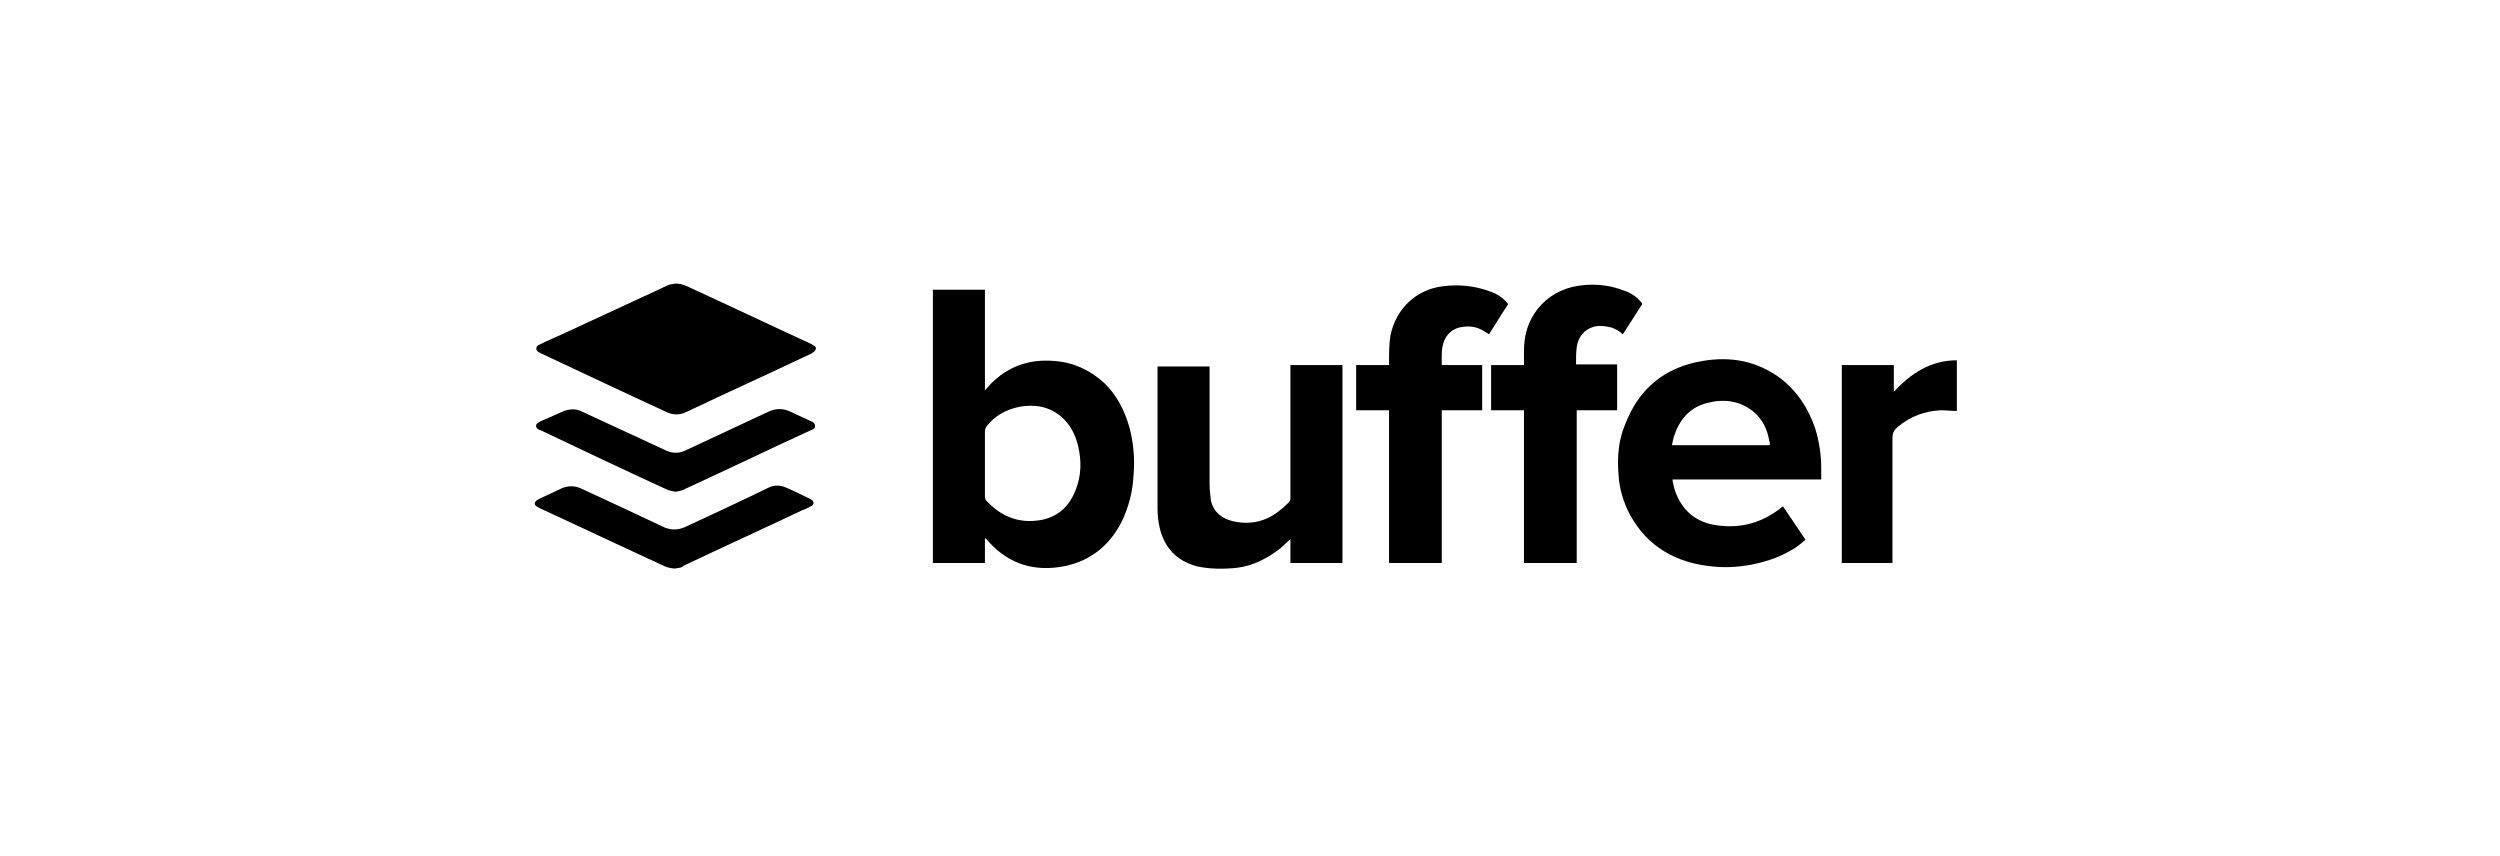 <?xml version="1.0" encoding="utf-8"?>
<!-- Generator: Adobe Illustrator 18.1.0, SVG Export Plug-In . SVG Version: 6.00 Build 0)  -->
<!DOCTYPE svg PUBLIC "-//W3C//DTD SVG 1.1//EN" "http://www.w3.org/Graphics/SVG/1.1/DTD/svg11.dtd">
<svg version="1.1" id="Layer_1" xmlns:sketch="http://www.bohemiancoding.com/sketch/ns"
	 xmlns="http://www.w3.org/2000/svg" xmlns:xlink="http://www.w3.org/1999/xlink" x="0px" y="0px" viewBox="-951 3197.7 365 125"
	 enable-background="new -951 3197.7 365 125" xml:space="preserve">
<title>buffer</title>
<desc>Created with Sketch.</desc>
<rect id="Rectangle-84" x="-951" y="3197.7" sketch:type="MSShapeGroup" fill="#FFFFFF" width="365" height="125">
</rect>
<path id="Fill-1" d="M-807.2,3276.3v3.6h-7.6V3240h7.6v14.7c0.3-0.3,0.5-0.6,0.7-0.8c2.6-2.7,5.7-3.8,9.4-3.5
	c2.8,0.2,5.2,1.3,7.3,3.2c1.9,1.8,3,4.1,3.7,6.5c0.6,2.3,0.8,4.6,0.6,6.9c-0.1,2.4-0.7,4.7-1.7,6.8c-1.9,3.8-5,6.1-9.2,6.7
	c-4.3,0.6-7.8-0.8-10.6-4.1C-807,3276.4-807.1,3276.3-807.2,3276.3C-807.1,3276.3-807.2,3276.3-807.2,3276.3L-807.2,3276.3z
	 M-807.2,3265.5c0,1.6,0,3.1,0,4.7c0,0.3,0.1,0.5,0.3,0.7c2.2,2.3,4.8,3.3,8,2.7c2.5-0.5,4.1-2.1,5-4.5c0.8-2.1,0.8-4.2,0.3-6.3
	c-0.4-1.7-1.2-3.2-2.5-4.3c-1.8-1.5-3.9-1.8-6.1-1.4c-1.9,0.4-3.6,1.3-4.8,2.9c-0.1,0.2-0.2,0.4-0.2,0.6
	C-807.2,3262.3-807.2,3263.9-807.2,3265.5L-807.2,3265.5z"/>
<path id="Fill-2" d="M-706.8,3267.9c0.1,0.5,0.2,0.9,0.3,1.3c1,3,3.1,4.8,6.2,5.2c3.5,0.5,6.7-0.4,9.5-2.7c0,0,0.1,0,0.1-0.1
	c1.1,1.6,2.2,3.3,3.3,4.9c-0.7,0.6-1.4,1.2-2.2,1.6c-1.9,1.1-3.9,1.7-6,2.1c-1.8,0.3-3.6,0.4-5.4,0.2c-5.2-0.5-9.4-2.8-12-7.5
	c-1-1.9-1.6-3.9-1.7-6c-0.2-2.5,0-5,1-7.3c2-5.2,5.8-8.3,11.3-9.2c4.1-0.7,7.9,0,11.3,2.5c2.5,1.9,4.1,4.4,5.1,7.3
	c0.6,1.9,0.9,3.9,0.9,5.9c0,0.5,0,1.1,0,1.6H-706.8L-706.8,3267.9z M-692.6,3262.7c0-0.2,0-0.5-0.1-0.7c-0.3-1.7-1-3.1-2.3-4.2
	c-2.1-1.7-4.5-1.9-7-1.2c-2.4,0.7-3.8,2.4-4.6,4.8c-0.1,0.4-0.2,0.8-0.3,1.3H-692.6L-692.6,3262.7z"/>
<path id="Fill-3" d="M-762.6,3251h7.6v28.9h-7.6v-3.5c-0.5,0.5-1,0.9-1.4,1.3c-1.9,1.5-4,2.6-6.4,2.9c-1.9,0.2-3.9,0.2-5.8-0.2
	c-3-0.8-4.8-2.7-5.5-5.7c-0.2-0.9-0.3-1.8-0.3-2.7c0-6.8,0-13.6,0-20.4v-0.4h7.6v0.4c0,5.6,0,11.2,0,16.8c0,0.8,0.1,1.6,0.2,2.4
	c0.4,1.7,1.6,2.6,3.2,3c2.6,0.6,5,0,7-1.7c0.4-0.3,0.8-0.7,1.2-1.1c0.2-0.2,0.2-0.4,0.2-0.6c0-6.3,0-12.5,0-18.8V3251"/>
<path id="Fill-4" d="M-714.9,3251v6.6h-5.9v22.3h-7.7v-22.3h-4.8v-6.6h4.8c0-0.7,0-1.3,0-2c0-2,0.4-3.8,1.5-5.5
	c1.3-2,3.2-3.3,5.5-3.9c2.7-0.6,5.3-0.4,7.8,0.6c0.9,0.3,1.7,0.9,2.3,1.6c0.1,0.1,0.2,0.2,0.1,0.4c-0.9,1.4-1.8,2.8-2.7,4.2
	c0,0,0,0-0.1,0.1c-0.5-0.5-1.1-0.8-1.7-1c-0.8-0.2-1.7-0.3-2.5-0.1c-1.4,0.4-2.3,1.5-2.5,3c-0.1,0.8-0.1,1.6-0.1,2.5H-714.9"/>
<path id="Fill-5" d="M-730.8,3242.1c-1,1.5-1.9,3-2.8,4.4c-0.5-0.3-0.9-0.6-1.4-0.8c-0.9-0.4-1.9-0.4-2.9-0.2
	c-1.1,0.3-1.9,1-2.3,2.1c-0.4,1.1-0.3,2.2-0.3,3.4h5.9v6.6h-5.9v22.3h-7.7v-22.3h-4.8v-6.6h4.8c0-0.2,0-0.3,0-0.4
	c0-1.3,0-2.6,0.2-3.9c0.8-3.9,3.7-6.7,7.6-7.2c2.3-0.3,4.6-0.1,6.8,0.7C-732.4,3240.6-731.5,3241.2-730.8,3242.1"/>
<path id="Fill-6" d="M-852.4,3239.1c0.5,0,1,0.1,1.5,0.3c6.1,2.8,12.2,5.7,18.3,8.5c0.2,0.1,0.3,0.2,0.5,0.3c0.3,0.2,0.3,0.5,0,0.8
	c-0.1,0.1-0.3,0.2-0.4,0.3c-6.1,2.9-12.3,5.7-18.4,8.6c-0.9,0.4-1.8,0.4-2.7,0c-6.1-2.8-12.2-5.7-18.4-8.6c-0.1,0-0.1-0.1-0.2-0.1
	c-0.2-0.1-0.5-0.3-0.5-0.6c0-0.3,0.2-0.5,0.5-0.6c1.2-0.6,2.4-1.1,3.7-1.7c5-2.3,9.9-4.6,14.9-6.9
	C-853.3,3239.2-852.8,3239.2-852.4,3239.1C-852.4,3239.1-852.4,3239.1-852.4,3239.1"/>
<path id="Fill-7" d="M-682.1,3279.9V3251h7.6v3.9c2.5-2.7,5.4-4.6,9.2-4.6v7.4c-0.8,0-1.5-0.1-2.3-0.1c-2.4,0.1-4.5,0.9-6.3,2.4
	c0,0,0,0-0.1,0.1c-0.5,0.4-0.7,0.9-0.7,1.5c0,6,0,11.9,0,17.9v0.4H-682.1"/>
<path id="Fill-8" d="M-852.4,3269.5c-0.5-0.1-1-0.2-1.4-0.4c-6.1-2.8-12.2-5.7-18.3-8.6c-0.1,0-0.2-0.1-0.3-0.1
	c-0.4-0.3-0.5-0.7,0-1c0.5-0.3,1-0.5,1.5-0.7c0.7-0.3,1.3-0.6,2-0.9c1-0.4,1.9-0.5,2.9,0c4.1,1.9,8.2,3.8,12.3,5.7
	c0.9,0.4,1.8,0.4,2.7,0c4.1-1.9,8.1-3.8,12.2-5.7c1.1-0.5,2.1-0.5,3.2,0c1,0.5,2,0.9,3,1.4c0.3,0.1,0.6,0.3,0.6,0.7
	c0,0.4-0.3,0.5-0.6,0.6c-6.1,2.8-12.1,5.7-18.2,8.5C-851.3,3269.3-851.8,3269.4-852.4,3269.5
	C-852.4,3269.4-852.4,3269.5-852.4,3269.5"/>
<path id="Fill-9" d="M-852.4,3280.7c-0.5,0-1-0.1-1.5-0.3c-6.1-2.8-12.2-5.7-18.3-8.5c-0.2-0.1-0.3-0.2-0.5-0.3
	c-0.3-0.2-0.3-0.5,0-0.8c0.1-0.1,0.3-0.2,0.5-0.3c1.1-0.5,2.1-1,3.2-1.5c0.9-0.4,1.9-0.4,2.8,0c4.1,1.9,8.2,3.8,12.2,5.7
	c1,0.4,1.9,0.4,2.9,0c4.1-1.9,8.2-3.8,12.3-5.8c0.8-0.4,1.7-0.4,2.6,0c1.2,0.5,2.3,1.1,3.4,1.6c0.1,0,0.1,0.1,0.2,0.1
	c0.5,0.3,0.5,0.8,0,1c-0.5,0.3-1,0.5-1.5,0.7c-5.7,2.7-11.4,5.3-17.1,8C-851.4,3280.6-851.9,3280.6-852.4,3280.7
	C-852.4,3280.7-852.4,3280.7-852.4,3280.7"/>
</svg>
